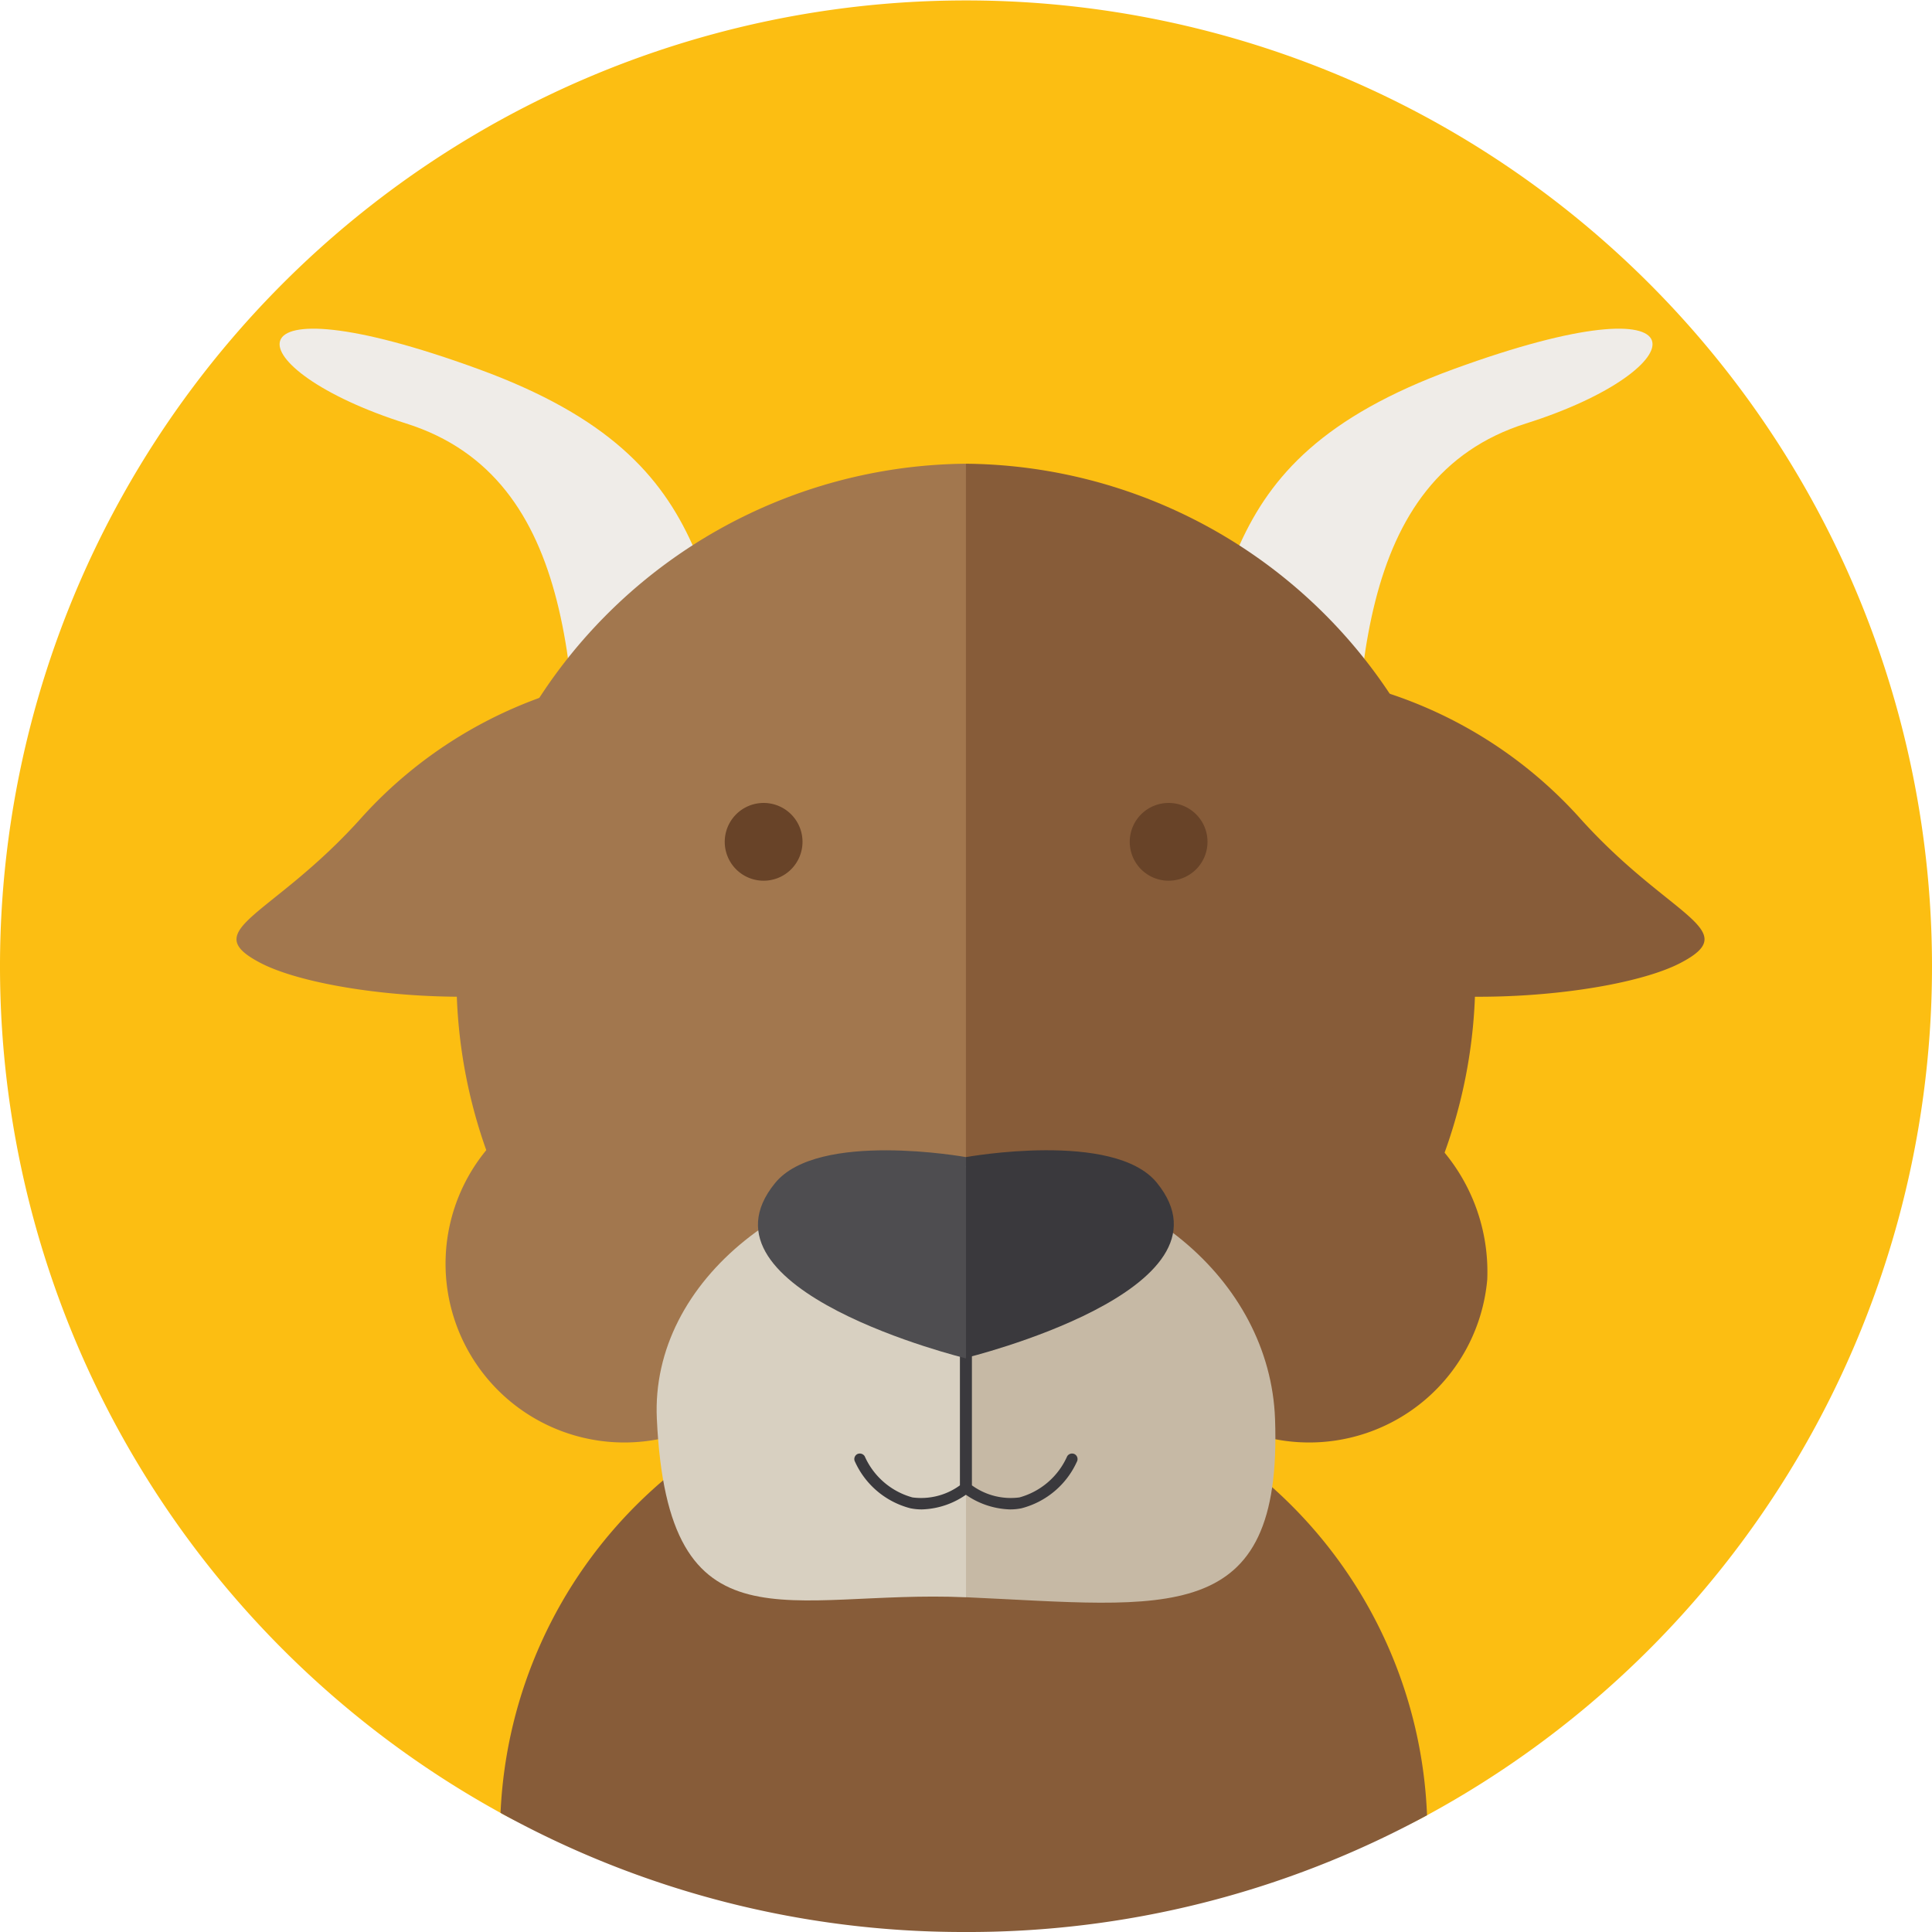 <svg xmlns="http://www.w3.org/2000/svg" width="48" height="48" viewBox="0 0 48 48">
    <defs>
        <style>
            .cls-1{fill:#fcbe12}.cls-2{fill:#875c39}.cls-3{fill:#efece8}.cls-4{fill:#a2774e}.cls-5{fill:#c6b9a5}.cls-6{fill:#3a393d}.cls-7{fill:#d8d0c1}.cls-8{fill:#4e4d50}.cls-9{fill:#684328}
        </style>
    </defs>
    <g id="icon_cattle" transform="translate(-24 -228)">
        <path id="Path_201" d="M302.962 83.87a23.993 23.993 0 0 1-12.546 21.1c-3.4 1.853-7.243.608-11.392.608-4.2 0-8.211 1.218-11.646-.678a24 24 0 1 1 35.584-21.03z" class="cls-1" data-name="Path 201" transform="translate(-230.962 168.13)"/>
        <path id="Path_202" d="M279.926 110.706a23.85 23.85 0 0 0 11.526-2.9 11.519 11.519 0 0 0-23.018-.059 23.777 23.777 0 0 0 11.492 2.959z" class="cls-2" data-name="Path 202" transform="translate(-231.998 165.294)"/>
        <g id="Group_122" data-name="Group 122" transform="translate(29.875 236.166)">
            <path id="Path_203" d="M279.528 83.054l-3.093 4.838s-6.525-.056-6.525-5.176 0-10.294-4.276-11.644-4.669-3.713 1.8-1.35 5.192 5.879 7.425 10.013c1.885 3.488 4.669 3.319 4.669 3.319z" class="cls-3" data-name="Path 203" transform="translate(-261.416 -68.716)"/>
            <path id="Path_204" d="M280.975 83.054l3.1 4.838s6.524-.056 6.524-5.176 0-10.294 4.274-11.644 4.671-3.713-1.8-1.35-5.192 5.879-7.425 10.013c-1.888 3.488-4.673 3.319-4.673 3.319z" class="cls-3" data-name="Path 204" transform="translate(-262.838 -68.716)"/>
            <path id="Path_205" d="M269.7 78.361a11.013 11.013 0 0 0-5.232 3.206c-2.25 2.531-4.162 2.813-2.531 3.656s6.807 1.35 9.732 0-1.969-6.862-1.969-6.862z" class="cls-4" data-name="Path 205" transform="translate(-261.326 -69.458)"/>
            <path id="Path_206" d="M291.526 78.361a11.008 11.008 0 0 1 5.231 3.206c2.251 2.531 4.164 2.813 2.532 3.656s-6.807 1.35-9.732 0 1.969-6.862 1.969-6.862z" class="cls-2" data-name="Path 206" transform="translate(-263.426 -69.458)"/>
            <path id="Path_207" d="M280.5 72.351L275.008 86.1l5.492 11.79a12.77 12.77 0 0 0 0-25.539z" class="cls-2" data-name="Path 207" transform="translate(-262.379 -68.996)"/>
            <path id="Path_208" d="M279.9 72.351a12.77 12.77 0 0 0 0 25.539z" class="cls-4" data-name="Path 208" transform="translate(-261.777 -68.996)"/>
            <path id="Path_209" d="M275.82 93.909a4.441 4.441 0 1 1-4.423-4.837 4.644 4.644 0 0 1 4.423 4.837z" class="cls-4" data-name="Path 209" transform="translate(-261.761 -70.282)"/>
            <path id="Path_210" d="M294.253 93.909a4.441 4.441 0 1 1-4.423-4.837 4.645 4.645 0 0 1 4.423 4.837z" class="cls-2" data-name="Path 210" transform="translate(-263.178 -70.282)"/>
            <g id="Group_121" data-name="Group 121" transform="translate(10.438 20.41)">
                <path id="Path_211" d="M280.852 91.266l-.555 2.178-.771 3.03 1.326 5.494c4.994.223 7.866.788 7.677-4.433-.129-3.459-3.439-6.268-7.677-6.269z" class="cls-5" data-name="Path 211" transform="translate(-273.164 -90.861)"/>
                <path id="Path_212" d="M280.872 91l-1.072 2.2 1.069 2.788s6.92-1.684 4.744-4.353c-1.062-1.301-4.741-.635-4.741-.635z" class="cls-6" data-name="Path 212" transform="translate(-273.186 -90.828)"/>
                <path id="Path_213" d="M280.32 91.266c-4.242 0-7.842 2.811-7.68 6.27.276 5.919 3.271 4.236 7.681 4.433V96l-1.069-2.764z" class="cls-7" data-name="Path 213" transform="translate(-272.634 -90.861)"/>
                <g id="Group_119" data-name="Group 119" transform="translate(4.912 4.774)">
                    <path id="Path_214" d="M279.635 100.15a1.394 1.394 0 0 1-.285-.028 2.081 2.081 0 0 1-1.376-1.155.14.14 0 0 1 .052-.189.143.143 0 0 1 .189.053 1.826 1.826 0 0 0 1.186 1.021 1.636 1.636 0 0 0 1.179-.3v-3.415a.138.138 0 0 1 .277 0v3.487a.136.136 0 0 1-.052.106 2.007 2.007 0 0 1-1.17.42z" class="cls-6" data-name="Path 214" transform="translate(-277.956 -95.999)"/>
                </g>
                <g id="Group_120" data-name="Group 120" transform="translate(7.56 4.774)">
                    <path id="Path_215" d="M282.043 100.15a1.4 1.4 0 0 0 .286-.028 2.083 2.083 0 0 0 1.376-1.155.14.14 0 0 0-.053-.189.142.142 0 0 0-.188.053 1.826 1.826 0 0 1-1.186 1.021 1.641 1.641 0 0 1-1.18-.3v-3.415a.138.138 0 1 0-.275 0v3.487a.136.136 0 0 0 .049.106 2.024 2.024 0 0 0 1.171.42z" class="cls-6" data-name="Path 215" transform="translate(-280.824 -95.999)"/>
                </g>
                <path id="Path_216" d="M280.53 91v5s-6.922-1.684-4.744-4.353c1.064-1.313 4.744-.647 4.744-.647z" class="cls-8" data-name="Path 216" transform="translate(-272.844 -90.828)"/>
            </g>
            <path id="Path_217" d="M287.3 82.447a.966.966 0 1 1-.966-.966.965.965 0 0 1 .966.966z" class="cls-9" data-name="Path 217" transform="translate(-263.175 -69.698)"/>
            <path id="Path_218" d="M276.4 82.447a.966.966 0 1 1-.966-.966.965.965 0 0 1 .966.966z" class="cls-9" data-name="Path 218" transform="translate(-262.337 -69.698)"/>
        </g>
    </g>
</svg>
